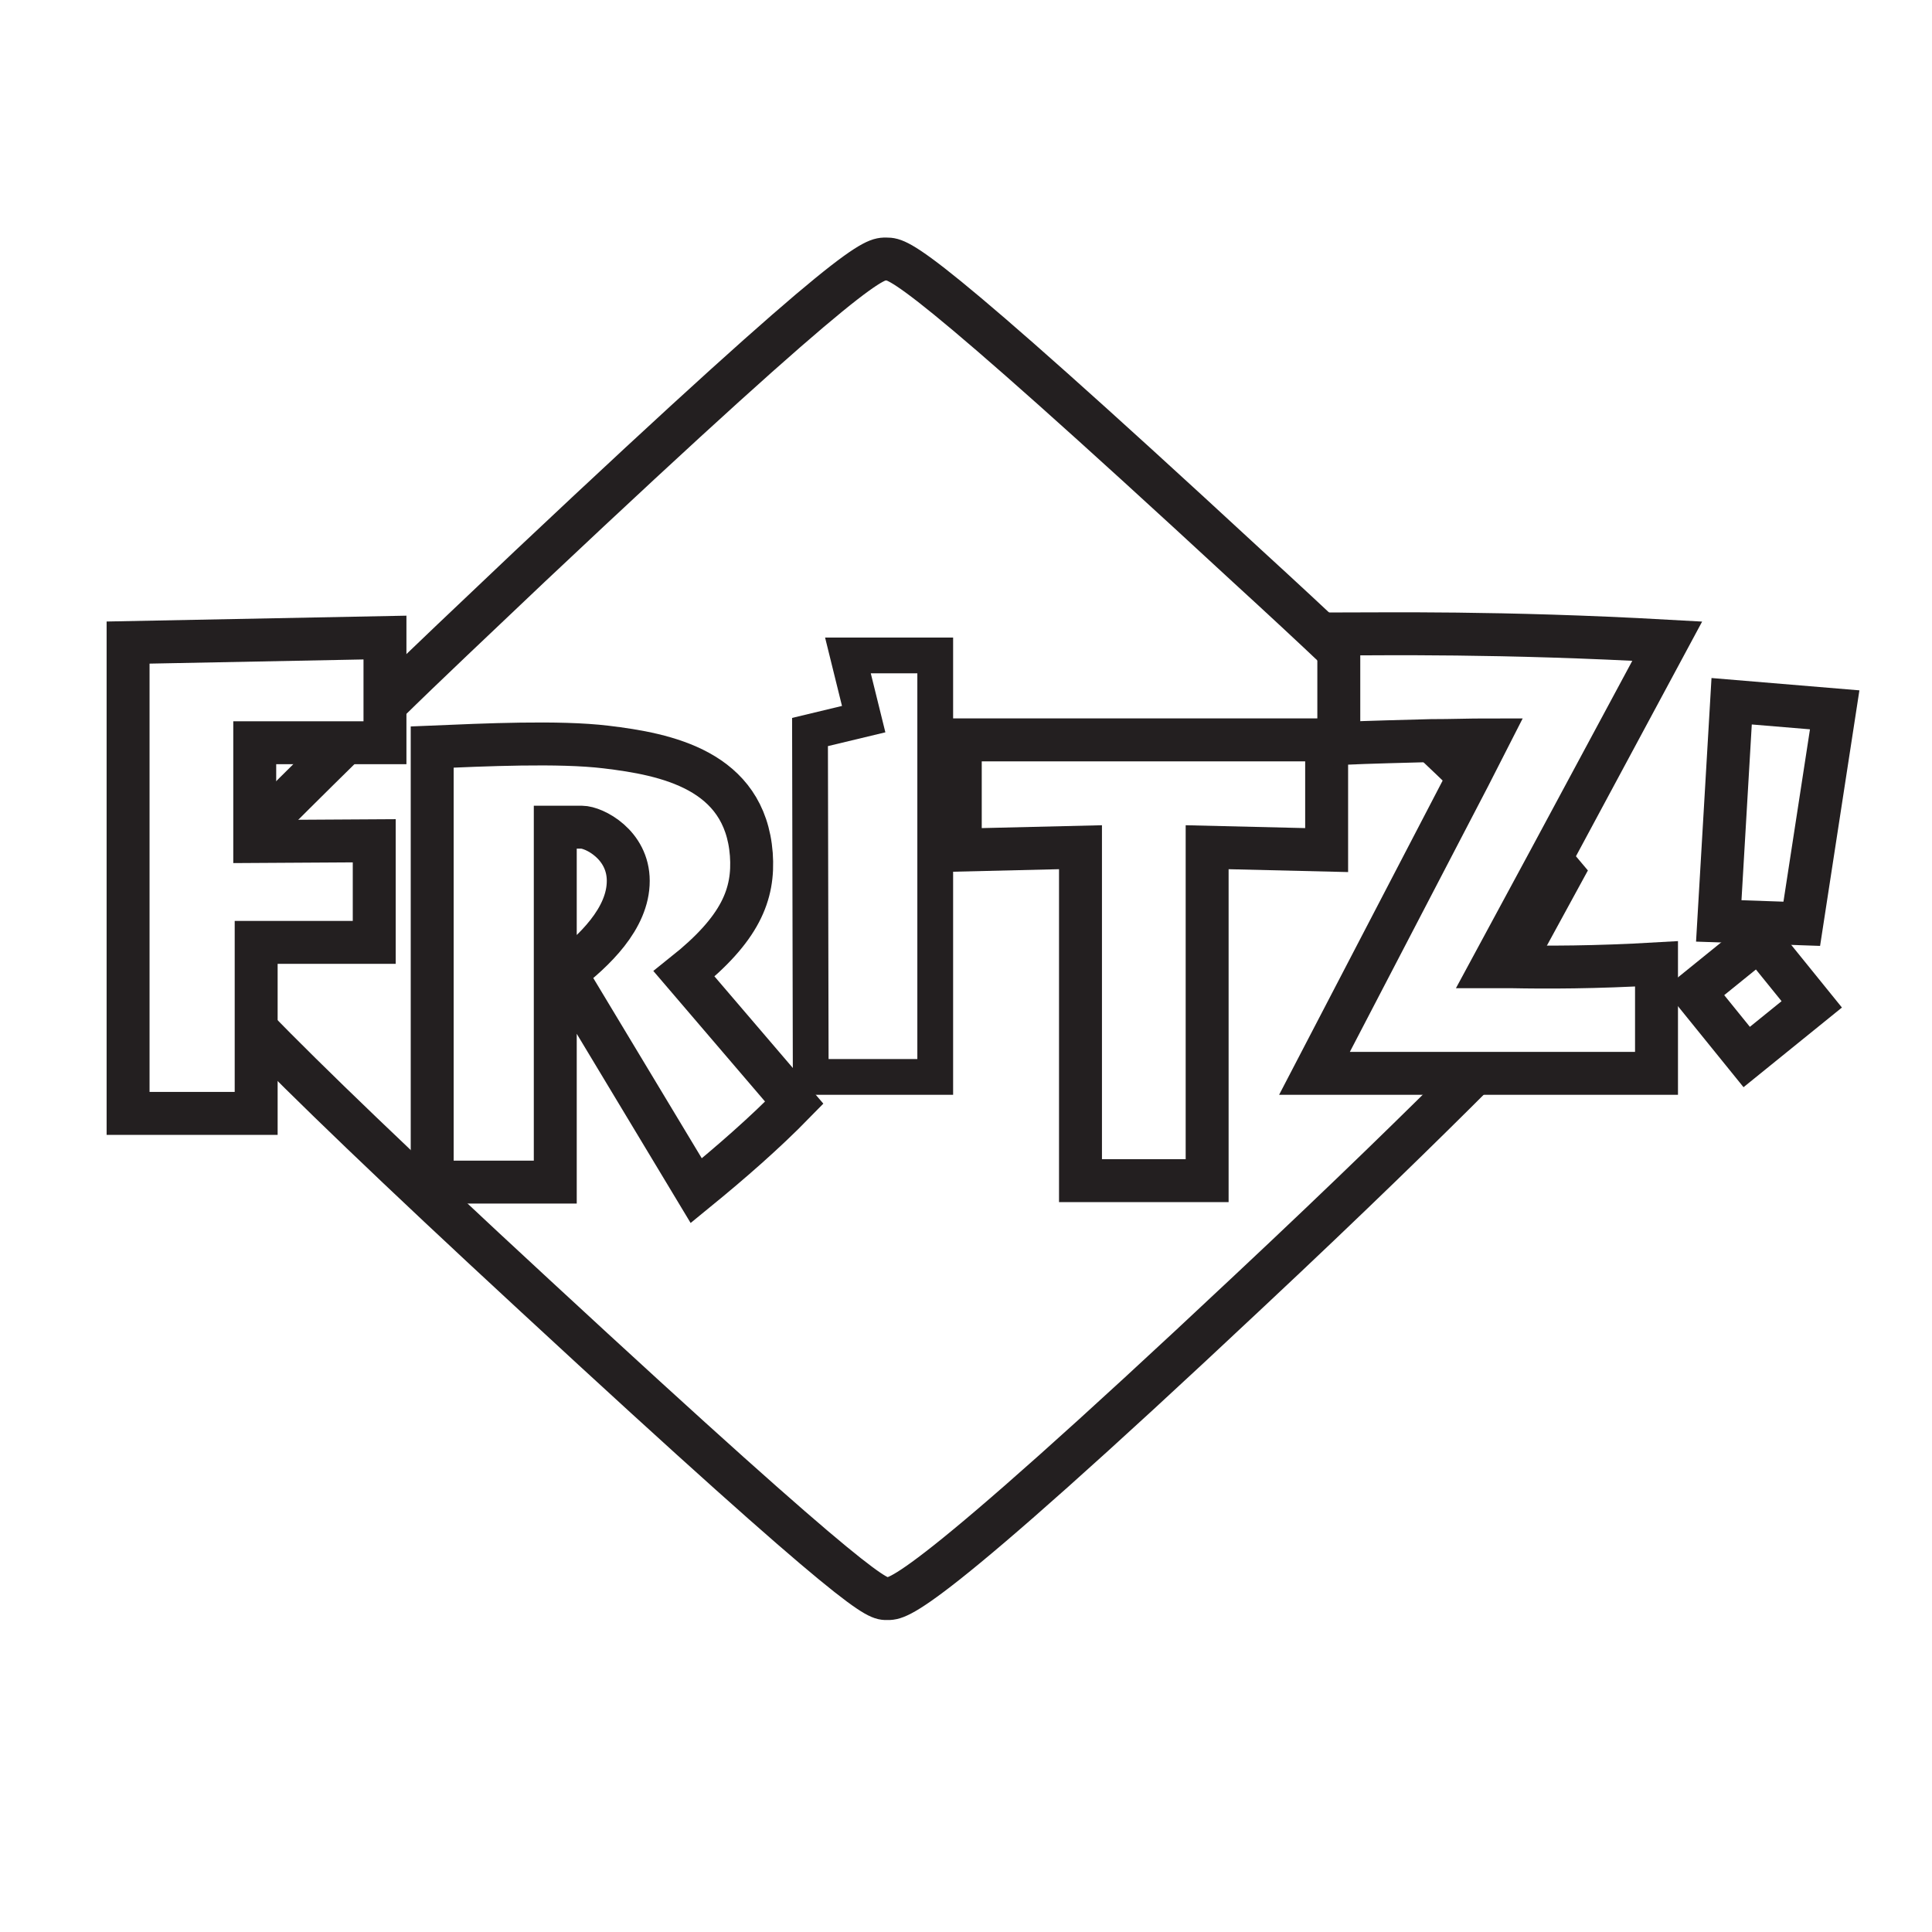 <?xml version="1.0" encoding="utf-8"?>
<!-- Generator: Adobe Illustrator 21.0.0, SVG Export Plug-In . SVG Version: 6.00 Build 0)  -->
<svg version="1.1" xmlns="http://www.w3.org/2000/svg" xmlns:xlink="http://www.w3.org/1999/xlink" x="0px" y="0px"
	 viewBox="0 0 270 270" style="enable-background:new 0 0 270 270;" xml:space="preserve">
<style type="text/css">
	.st0{display:none;}
	.st1{display:inline;}
	.st2{display:inline;fill:#FFFFFF;}
	.st3{display:inline;fill:#FFE500;}
	.st4{display:inline;fill:#FFFFFF;stroke:#FFFFFF;stroke-miterlimit:10;}
	.st5{fill:none;stroke:#231F20;stroke-width:6;stroke-miterlimit:10;}
	.st6{fill:none;stroke:#231F20;stroke-width:5;stroke-miterlimit:10;}
</style>
<g id="Layer_1" class="st0">
	<path class="st1" d="M210,145l9.5-17.2c-7.2-7.5-19.1-19.2-39.1-37.7c-46.6-43.2-49.4-43-50.5-43c-1.2,0-3.4-0.8-49.8,42.9
		c-52.2,49.1-50.4,50.8-50.4,50.8s-1.6,2.7,50.9,51.2c47.1,43.6,48,42.4,49.3,42.4s4.1,0.7,50.6-43c25.1-23.6,37.6-36.2,43.7-42.9
		L210,145"/>
	<path class="st1" d="M210,145l0.5,0.2l9.6-17.5l-0.3-0.3c-7.2-7.5-19.1-19.2-39.1-37.7c-23.1-21.4-35.4-32.1-42.1-37.5
		c-3.4-2.7-5.3-4.1-6.5-4.8c-0.6-0.4-1-0.5-1.4-0.7c-0.3-0.1-0.6-0.1-0.8-0.1l0,0h-0.1c-0.2,0-0.5,0-0.8,0.1
		c-1.2,0.4-3.7,1.9-10.8,7.9s-18.8,16.5-38.4,35c-24.4,23-37,35.6-43.5,42.5c-3.2,3.4-5,5.5-5.9,6.7c-0.5,0.6-0.7,1-0.9,1.3
		s-0.2,0.4-0.2,0.6c0,0.1,0,0.3,0.2,0.4l0.4-0.4l-0.7-0.2c-0.1,0.1-0.1,0.2-0.1,0.3c0,0.2,0.1,0.4,0.2,0.7c0.5,1,2.4,3.7,9.6,11.2
		s19.6,19.7,41.3,39.7c22.3,20.6,34.3,31.2,40.8,36.7c3.3,2.7,5.2,4.2,6.4,4.9c0.6,0.4,1,0.6,1.4,0.7c0.3,0.1,0.6,0.2,0.8,0.2
		c0.1,0,0.2,0,0.2,0h0.1c0.2,0,0.5,0,0.9-0.1c1.3-0.4,3.9-1.9,11.2-7.9c7.2-6,19.1-16.6,38.8-35.1c25.1-23.6,37.6-36.2,43.7-43
		l0.6-0.6l-15-3.6L210,145l0.5,0.2L210,145l-0.1,0.5l14.1,3.4l0.1-0.5l-0.4-0.3c-6.1,6.7-18.5,19.3-43.7,42.9
		c-22.5,21.1-34.7,31.9-41.5,37.3c-3.4,2.7-5.4,4.1-6.7,4.8c-0.6,0.4-1,0.5-1.3,0.6s-0.4,0.1-0.6,0.1h-0.1h-0.2
		c-0.1,0-0.2,0-0.5-0.1c-0.4-0.2-1.3-0.6-2.8-1.8c-4.7-3.5-16.2-13.3-45.4-40.4c-24.7-22.8-37.5-35.5-44-42.5
		c-3.3-3.5-5-5.6-5.9-6.8c-0.4-0.6-0.7-1-0.8-1.2c0-0.1,0-0.2,0-0.2l0,0H30h0.2l0,0H30h0.2h-0.5l0.4,0.2c0.1-0.1,0.1-0.2,0.1-0.2
		h-0.5l0.4,0.2l0.2-0.4l-0.3-0.3l-0.3,0.3h0.5c0-0.1,0-0.2-0.2-0.3l-0.3,0.3h0.5h-0.3l0.3,0.1v-0.1h-0.3l0.3,0.1h-0.1h0.1l0,0h-0.1
		h0.1v-0.1c0.1-0.3,0.6-1,1.9-2.5c3.9-4.6,15.3-16.7,48.3-47.7c22.4-21.1,34.5-31.8,41.1-37.2c3.3-2.7,5.3-4.1,6.5-4.8
		c0.6-0.4,1-0.5,1.2-0.6c0.3-0.1,0.4-0.1,0.5-0.1h0.1l0,0c0.1,0,0.2,0,0.5,0.1c0.4,0.1,1.2,0.5,2.8,1.6c4.8,3.3,16.5,13.1,46.9,41.1
		c20,18.5,31.9,30.2,39.1,37.7l0.4-0.4l-0.5-0.2l-9.8,17.8l0.7,0.2L210,145"/>
	<path class="st2" d="M210,145l8.1-14.8c-6.1-6.8-18.6-19.4-43.9-42.8c-46.3-42.8-48.8-43-50.5-43s-3.3-0.9-49.8,42.9
		C21.8,136.4,23.6,138,23.6,138s-1.6,2.7,50.9,51.2c46.8,43.3,47.9,42.4,49.3,42.4s4.1,0.7,50.6-43c23.9-22.5,36.3-35,42.7-41.9
		L210,145"/>
	<path class="st1" d="M210,145l0.7,0.4l8.1-14.8l-0.1-0.9c-6.1-6.8-18.6-19.4-43.9-42.8c-23.2-21.4-35.4-32.2-42-37.6
		c-3.3-2.7-5.3-4.1-6.5-4.8c-0.6-0.4-1.1-0.6-1.5-0.7c-0.4-0.1-0.7-0.1-1-0.1h-0.2c-0.2,0-0.6,0-1,0.2c-0.7,0.2-1.7,0.7-3.4,1.9
		c-5,3.6-16.5,13.4-45.8,41c-24.4,23-37,35.6-43.5,42.5c-3.3,3.4-5,5.5-5.9,6.7c-0.5,0.6-0.7,1-0.9,1.3c-0.2,0.3-0.2,0.5-0.3,0.8
		c0,0.2,0.1,0.4,0.2,0.6l0.6-0.7l-0.7-0.4c-0.1,0.1-0.1,0.3-0.1,0.4c0,0.3,0.1,0.5,0.2,0.8c0.3,0.6,0.9,1.5,2.3,3.2
		c4.3,5.2,16.1,17.7,48.5,47.7c22.5,20.8,34.4,31.4,40.9,36.8c3.3,2.7,5.2,4.1,6.4,4.9c0.6,0.4,1.1,0.6,1.4,0.7
		c0.4,0.1,0.7,0.2,0.9,0.2h0.2h0.1c0.2,0,0.6,0,1-0.1c0.7-0.2,1.7-0.7,3.4-1.9c5.2-3.5,17-13.4,46.6-41.1
		c23.9-22.5,36.3-35,42.8-41.9l-0.4-1.3l-7.1-1.7L210,145l0.7,0.4L210,145l-0.2,0.7l7.1,1.7l0.2-0.7l-0.6-0.5
		c-6.4,6.9-18.8,19.4-42.7,41.9c-22.5,21.1-34.7,31.9-41.5,37.3c-3.4,2.7-5.4,4.1-6.6,4.8c-0.6,0.3-1,0.5-1.3,0.6s-0.4,0.1-0.5,0.1
		h-0.1h-0.2c-0.1,0-0.2,0-0.4-0.1c-0.4-0.1-1.2-0.5-2.7-1.7c-4.6-3.4-16-13.1-45.5-40.4c-24.7-22.9-37.4-35.5-43.9-42.5
		c-3.3-3.5-5-5.6-5.8-6.8c-0.4-0.6-0.7-1-0.8-1.2c-0.1-0.2-0.2-0.2-0.2-0.2l0,0l-0.4,0.1h0.4V138l-0.4,0.1h0.4h-0.7l0.6,0.3
		c0.1-0.1,0.1-0.3,0.1-0.4h-0.7l0.6,0.4l-0.1-1l-0.5,0.6h0.7c0-0.1,0-0.4-0.2-0.5l-0.5,0.5h0.7h-0.5l0.5,0.1V138h-0.5l0.5,0.1h-0.2
		l0.2,0.1l0,0h-0.2l0.2,0.1c0,0,0.3-0.6,1.4-2c3.5-4.3,14.4-16.1,48.7-48.4c22.3-21,34.3-31.7,40.9-37.2c3.3-2.7,5.2-4.1,6.4-4.8
		c0.6-0.3,1-0.5,1.2-0.6c0.3-0.1,0.4-0.1,0.6-0.1h0.2c0.2,0,0.3,0,0.6,0.1c0.4,0.1,1.2,0.5,2.8,1.6c4.7,3.3,16.3,13,46.6,41.1
		c25.3,23.4,37.7,36,43.8,42.7l0.6-0.5l-0.7-0.4l-8.1,14.8l0.5,1.1L210,145"/>
	<rect x="202.6" y="107.1" class="st3" width="2.6" height="10.1"/>
	<polygon class="st1" points="136,104.7 136,163.7 118.6,163.7 118.5,115.4 126,113.6 123.8,104.8 	"/>
	<path class="st1" d="M65.7,117.5c7.2-0.3,17.7-0.8,24.3,0c8.4,1,19.4,3.2,20.3,15c0.4,5.6-1.5,10.4-9.4,16.7c0,0,8,8.7,15.3,17
		c0,0-9.1,8.6-14.1,12.7l-17.9-29.7c4-3.1,8.8-7.6,8.8-12.9c0-5.1-4.8-7.5-6.5-7.5h-3.7v49.6H65.7V117.5z"/>
	<polygon class="st1" points="156.3,178.1 156.3,131.5 139.5,131.5 139.5,116.5 190.7,116.5 190.7,131.5 174,131.5 174,178.1 	"/>
	<path class="st1" d="M59.1,102.1L59,117H40.9v13.8l16.7-0.1v14.2H41.2v23.9h-18v-65.9C41.2,102.1,59.1,102.1,59.1,102.1z"/>
	<polygon class="st1" points="245.2,139.7 256.8,140.1 261.4,110.2 247,109 	"/>
	<polygon class="st1" points="240,146.3 249.1,138.9 258.7,150.9 249.6,158.2 242.3,149.1 	"/>
	<polygon class="st1" points="132,160.3 111.6,160.3 111.5,109.3 118.7,107.5 116.4,98.3 132,98.3 	"/>
	<path class="st1" d="M149.3,128.1c0,0-15.2,0.4-15.1,0.4l-1.7,0.2v-18.6h54.3v18.6H185l-14.9-0.6v46.6h-20.7v-46.6L149.3,128.1
		L149.3,128.1z"/>
	<path class="st1" d="M185.7,95.3h0.6c5.9,0,23-0.3,46.2,1l2.6,0.2l-24.4,45.4c5,0.1,11.5,0.2,20.1-0.4l1.9-0.1v18.4
		c0,0-47.4,0-48.2,0h-3.6l24.3-46.6c-5.2,0-11.4,0-18.9,0.4l-0.7,0.1L185.7,95.3L185.7,95.3z"/>
	<path class="st1" d="M55.1,97v16.7h-1.7H36.9v10.2l16.7-0.1v17.4h-1.7H37.2v23.9h-21V96.6l1.4-0.1c18-0.8,37-0.7,37-0.7"/>
	<path class="st1" d="M78.8,142.4c3.7-3.1,7.3-6.8,7.3-11.1c0-4.1-3.9-6-5.1-6h-2.2C78.8,125.3,78.8,142.4,78.8,142.4z M84.7,111.1
		c8.2,1,20.6,3.3,21.6,16.4c0.4,5.9-1.6,10.9-8.7,17l15.3,17.9l-0.9,0.9c-4.2,4.3-8.9,8.4-13.9,12.4l-1.3,1.1l-17.9-29.7v27.8H58.7
		v-63.7l1.4-0.1C67.4,110.8,78,110.4,84.7,111.1z"/>
	<polygon class="st1" points="240.4,104.6 258,106 252.9,138.9 238.4,138.4 	"/>
	<path class="st1" d="M255.3,148.5L246,137l-11.5,9.3h-1.8v1.8c-8.2,0.4-14.4,0.2-18.9,0.1l24.5-45.5c-23.2-1.3-40-1-52.2-0.7v15.3
		c15.1-0.8,21.6-0.7,27.2-0.8l-24.2,46.6h1.1c0.8,0,46.7,0,46.7,0v-14l7,8.7L255.3,148.5z"/>
	<polygon class="st4" points="130.5,99.8 130.5,158.7 113.1,158.7 113,110.5 120.5,108.7 118.3,99.8 	"/>
	<path class="st2" d="M60.2,112.6c7.2-0.3,17.7-0.8,24.3,0c8.4,1,19.4,3.2,20.3,15c0.4,5.6-1.5,10.4-9.4,16.7l15.4,18
		c-4.1,4.2-8.8,8.3-13.7,12.3l-18.3-30.4c4-3.1,8.8-7.6,8.8-12.9c0-5.1-4.8-7.5-6.5-7.5h-3.7v49.6H60.2V112.6z"/>
	<polygon class="st2" points="150.8,173.2 150.8,126.6 134,127 134,111.6 185.2,111.6 185.2,127 168.5,126.6 168.5,173.2 	"/>
	<path class="st2" d="M186.9,112.1V96.8c5.9,0,22.7-0.3,45.9,1l-24.5,45.5c5.3,0.1,12.8,0.3,23-0.4v15.3c0,0-45.9,0-46.7,0h-1.1
		l24.2-46.6C202.1,111.7,195.6,111.7,186.9,112.1z"/>
	<polygon class="st2" points="53.6,106.5 53.6,112 35.4,112 35.4,125.8 52.1,125.7 52.1,139.9 35.6,139.9 35.6,163.8 17.7,163.8 
		17.7,98 53.6,97.3 	"/>
	<polygon class="st2" points="240,136.9 251.6,137.3 256.2,107.4 241.8,106.2 	"/>
	
		<rect x="239" y="141.7" transform="matrix(0.777 -0.629 0.629 0.777 -38.291 187.059)" class="st2" width="11.7" height="11.7"/>
</g>
<g id="Layer_2">
	<path class="st5" d="M210.2,136.8"/>
	<path class="st5" d="M35.5,143.5c7.4,7.6,19.5,19.3,39.2,37.5c46.8,43.3,47.9,42.4,49.3,42.4s4.1,0.7,50.6-43
		c14.2-13.3,24.3-23.2,31.5-30.4"/>
	<path class="st5" d="M48.3,103.8c-5.3,5.2-9.4,9.3-12.7,12.6"/>
	<path class="st5" d="M187.1,91c-3.8-3.6-8-7.5-12.7-11.8c-46.3-42.8-48.8-43-50.5-43s-3.3-0.9-49.8,42.9
		c-7.9,7.5-14.6,13.8-20.2,19.3"/>
	<path class="st5" d="M205.3,108.5c-1.6-1.6-3.3-3.2-5.2-5"/>
	<path class="st5" d="M211.1,135.2l7.2-13.2c-0.5-0.6-1.1-1.2-1.7-1.9"/>
	<polygon class="st6" points="130.7,91.6 130.7,150.5 113.3,150.5 113.2,102.3 120.7,100.5 118.5,91.6 	"/>
	<path class="st5" d="M60.4,104.4c7.2-0.3,17.7-0.8,24.3,0c8.4,1,19.4,3.2,20.3,15c0.4,5.6-1.5,10.4-9.4,16.7l15.4,18
		c-4.1,4.2-8.8,8.3-13.7,12.3L79,136c4-3.1,8.8-7.6,8.8-12.9c0-5.1-4.8-7.5-6.5-7.5h-3.7v49.6H60.4V104.4z"/>
	<polygon class="st5" points="151,165 151,118.4 134.2,118.8 134.2,103.4 185.4,103.4 185.4,118.8 168.7,118.4 168.7,165 	"/>
	<path class="st5" d="M187.1,103.9V91v-2.4c5.9,0,22.7-0.3,45.9,1l-16.4,30.5l-8.1,15c0.8,0,1.7,0,2.6,0c5.1,0.1,11.8,0.1,20.4-0.4
		V150c0,0-13.1,0-25.4,0c-10.8,0-21,0-21.3,0h-1.1l21.6-41.5l2.6-5.1c-2.4,0-5,0.1-7.9,0.1C196.3,103.6,192,103.7,187.1,103.9z"/>
	<polygon class="st5" points="53.8,98.3 53.8,103.8 48.3,103.8 35.6,103.8 35.6,116.4 35.6,117.6 52.3,117.5 52.3,131.7 35.8,131.7 
		35.8,143.8 35.8,155.6 17.9,155.6 17.9,89.8 53.8,89.1 	"/>
	<polygon class="st5" points="240.2,128.7 251.8,129.1 256.4,99.2 242,98 	"/>
	
		<rect x="239.2" y="133.5" transform="matrix(0.777 -0.629 0.629 0.777 -33.085 185.356)" class="st5" width="11.7" height="11.7"/>
</g>
</svg>

